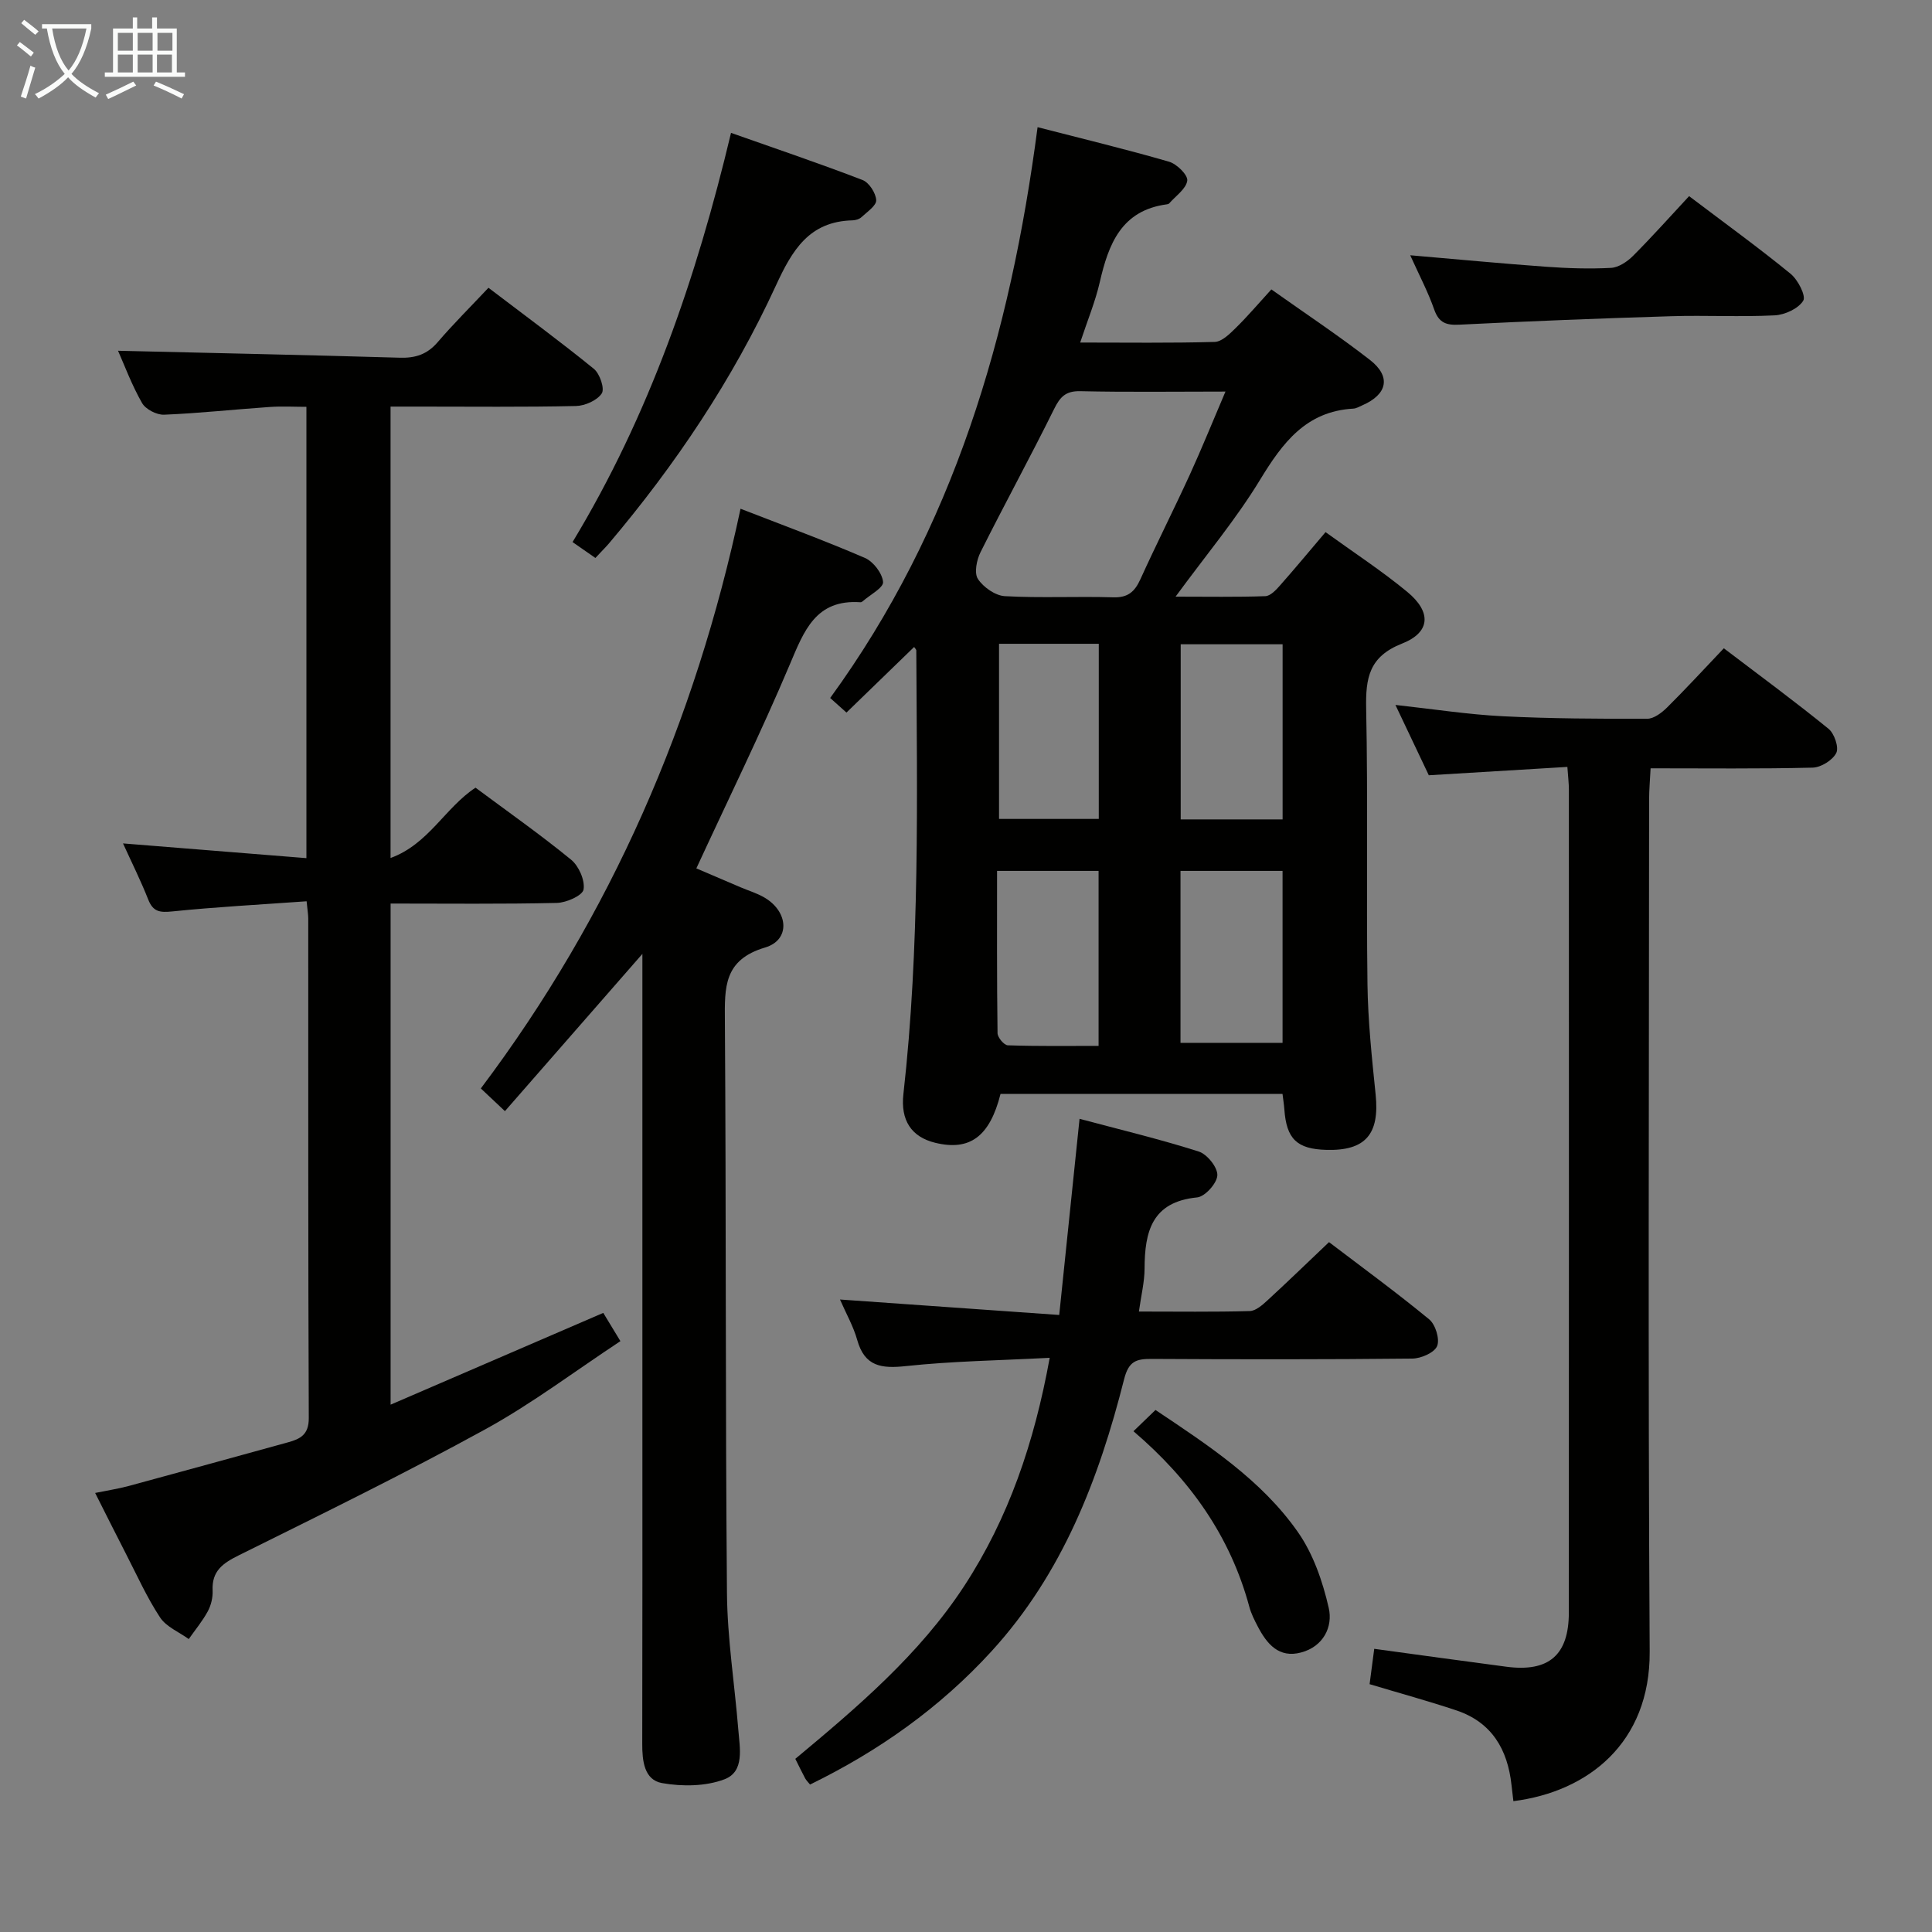 <svg enable-background="new 0 0 400 400" viewBox="0 0 400 400" xmlns="http://www.w3.org/2000/svg"><rect x="0" y="0" width="400" height="400" fill="#808080" stroke="none"/><g fill="#010100"><path d="m189.26 133.95c-4.59 4.45-9.18 8.9-14.01 13.58-1.09-.98-2.16-1.93-3.37-3.02 25.55-35.1 37.3-75.07 42.94-118.18 9.44 2.43 18.39 4.59 27.22 7.15 1.6.46 3.93 2.76 3.77 3.92-.24 1.71-2.39 3.16-3.74 4.71-.1.11-.3.16-.46.19-9.44 1.25-12.1 8.21-13.92 16.14-.92 4.01-2.52 7.85-4.05 12.48 9.69 0 18.78.13 27.85-.13 1.48-.04 3.1-1.65 4.33-2.86 2.48-2.43 4.73-5.09 7.4-8.01 6.97 4.95 13.88 9.52 20.4 14.59 4.45 3.46 3.63 7.15-1.57 9.41-.61.26-1.23.65-1.86.68-9.82.56-14.66 7.1-19.33 14.77-4.97 8.17-11.19 15.58-17.47 24.16 6.73 0 12.66.11 18.58-.1 1.06-.04 2.23-1.29 3.06-2.24 3.08-3.48 6.04-7.06 9.41-11.02 5.77 4.18 11.6 7.98 16.93 12.38 5.02 4.15 4.83 8.36-1.08 10.69-6.87 2.71-7.57 7.14-7.44 13.5.39 18.99.02 38 .27 56.99.1 7.63.91 15.26 1.69 22.87.85 8.21-2.1 11.69-10.18 11.47-6.12-.16-8.29-2.26-8.72-8.41-.07-.97-.23-1.93-.38-3.18-19.59 0-39 0-58.38 0-2.23 8.83-6.35 11.87-13.53 10.12-4.95-1.21-7.19-4.67-6.58-10.08 3.43-30.52 2.82-61.16 2.67-91.78.04-.25-.27-.5-.45-.79zm64.46-52.88c-10.77 0-20.41.14-30.04-.08-3.04-.07-4.19 1.16-5.45 3.71-4.92 9.95-10.26 19.7-15.22 29.62-.81 1.61-1.35 4.32-.54 5.55 1.13 1.72 3.6 3.45 5.58 3.56 7.46.41 14.97.01 22.45.24 3.04.09 4.43-1.17 5.6-3.73 3.29-7.25 6.89-14.36 10.21-21.6 2.47-5.4 4.69-10.9 7.41-17.27zm11.83 88.58c0-12.24 0-24.13 0-36.26-7.15 0-14.01 0-21.1 0v36.26zm-58.71-36.36v36.26h20.65c0-12.27 0-24.16 0-36.26-6.94 0-13.54 0-20.65 0zm20.61 83.25c0-12.55 0-24.41 0-36.23-7.11 0-13.84 0-21.02 0 0 11.4-.05 22.5.1 33.6.01.89 1.36 2.49 2.13 2.51 6.25.21 12.51.12 18.79.12zm16.96-.63h21.13c0-12.26 0-23.84 0-35.6-7.16 0-14.03 0-21.13 0z"/><path d="m63.48 186.6c-9.61.69-18.72 1.17-27.79 2.1-2.57.26-3.99.11-5-2.46-1.56-3.95-3.47-7.77-5.22-11.62 12.78 1.03 25.14 2.02 37.97 3.05 0-31.47 0-62.04 0-93.44-2.46 0-5.04-.15-7.61.03-7.29.5-14.56 1.3-21.86 1.6-1.53.06-3.82-1.12-4.56-2.42-2.13-3.73-3.64-7.81-4.97-10.82 19.28.46 38.81.87 58.33 1.44 3.24.1 5.67-.69 7.83-3.2 3.24-3.78 6.79-7.3 10.53-11.28 7.71 5.87 14.91 11.16 21.83 16.79 1.23 1 2.27 4.11 1.63 5.08-.95 1.45-3.46 2.56-5.33 2.61-10.82.24-21.66.12-32.49.12-1.82 0-3.65 0-5.91 0v93.46c7.87-2.86 11.29-10.42 17.59-14.56 6.59 4.9 13.38 9.67 19.79 14.91 1.6 1.31 2.9 4.27 2.58 6.17-.21 1.25-3.56 2.74-5.54 2.78-11.31.26-22.64.13-34.41.13v103.75c14.72-6.36 29.09-12.56 44.03-19 .84 1.38 1.91 3.15 3.55 5.85-9.4 6.2-18.29 12.93-27.95 18.24-16.75 9.19-33.93 17.6-51.06 26.1-3.31 1.64-5.61 3.25-5.42 7.28.07 1.44-.32 3.06-1 4.32-1.1 2.03-2.61 3.84-3.94 5.74-2.02-1.46-4.64-2.52-5.93-4.46-2.73-4.14-4.78-8.73-7.06-13.16-2.05-3.98-4.05-8-6.39-12.63 2.52-.52 4.72-.85 6.86-1.42 11.04-2.99 22.07-6.03 33.1-9.07 2.53-.7 4.28-1.59 4.27-5-.15-34.49-.09-68.98-.11-103.47-.01-.82-.15-1.63-.34-3.54z"/><path d="m153.32 105.33c9.13 3.55 17.54 6.63 25.76 10.19 1.74.75 3.59 3.18 3.75 4.97.1 1.2-2.7 2.66-4.21 3.99-.12.11-.3.22-.45.21-9.31-.66-11.71 5.94-14.67 12.93-5.94 14.05-12.67 27.76-19.33 42.17 2.9 1.24 6.02 2.58 9.15 3.91 1.68.72 3.47 1.24 5.02 2.17 4.93 2.94 5.3 8.75.07 10.3-8.6 2.55-8.38 8.27-8.33 15.19.27 39.49.09 78.98.43 118.47.08 9.44 1.59 18.86 2.35 28.3.3 3.78 1.34 8.65-2.86 10.25-3.89 1.48-8.74 1.53-12.92.79-3.72-.66-4.12-4.61-4.11-8.15.05-22.83.03-45.66.03-68.49 0-29.66 0-59.32 0-88.98 0-1.81 0-3.62 0-6.06-9.63 11.02-18.84 21.56-28.46 32.56-1.94-1.82-3.32-3.12-4.99-4.7 27.01-35.9 44.39-75.97 53.77-120.02z"/><path d="m313.33 372.91c-.13-1.12-.27-2.24-.39-3.35-.8-7.37-4.09-12.99-11.41-15.44-5.8-1.94-11.7-3.55-17.97-5.43.31-2.37.63-4.77.96-7.32 9.4 1.28 18.38 2.53 27.37 3.71 8.76 1.15 12.92-2.4 12.92-11.21.03-56.81.02-113.61.01-170.42 0-1.29-.17-2.58-.31-4.67-9.52.57-18.74 1.13-28.69 1.73-2.01-4.23-4.25-8.96-6.91-14.56 7.94.87 15.04 1.98 22.18 2.34 9.97.5 19.97.54 29.95.52 1.38 0 3-1.24 4.1-2.32 3.89-3.86 7.61-7.91 11.76-12.27 7.58 5.76 14.77 11.05 21.68 16.67 1.2.98 2.18 3.84 1.6 5-.75 1.5-3.15 2.99-4.88 3.04-10.98.27-21.97.14-33.56.14-.11 2.3-.31 4.37-.31 6.45-.02 58.81-.24 117.61.12 176.42.11 18.94-12.8 29.03-28.22 30.97z"/><path d="m217.33 281.12c-10.55.55-20.18.69-29.72 1.71-5.1.55-8.59.13-10.14-5.43-.79-2.81-2.29-5.43-3.56-8.35 15.12 1.07 29.8 2.1 45.39 3.2 1.44-13.9 2.79-26.89 4.21-40.61 8.24 2.2 16.55 4.19 24.67 6.77 1.74.55 3.92 3.27 3.86 4.91-.06 1.65-2.55 4.43-4.18 4.59-9.41.92-10.86 7.11-10.89 14.76-.01 2.76-.71 5.53-1.17 8.87 8.02 0 15.49.11 22.94-.1 1.25-.03 2.63-1.25 3.68-2.22 4.16-3.82 8.22-7.76 12.74-12.05 6.63 5.05 13.85 10.32 20.74 15.99 1.3 1.07 2.23 4.1 1.64 5.53-.57 1.37-3.32 2.57-5.13 2.59-17.98.19-35.97.17-53.96.07-3.2-.02-4.77.45-5.72 4.22-5.22 20.63-12.74 40.21-27.44 56.3-10.7 11.71-23.36 20.66-37.58 27.6-.41-.51-.78-.86-1.01-1.28-.63-1.17-1.2-2.37-2.04-4.04 12.85-10.7 25.68-21.59 34.96-35.77 9.18-14.05 14.51-29.65 17.71-47.26z"/><path d="m123.27 115.52c-1.71-1.19-3.03-2.11-4.73-3.29 15.84-26.19 25.63-54.61 32.81-84.72 9.27 3.27 18.32 6.33 27.23 9.76 1.35.52 2.75 2.69 2.83 4.17.06 1.12-1.87 2.42-3.04 3.51-.44.42-1.22.65-1.85.67-9.02.22-12.51 6.18-15.91 13.57-8.93 19.41-20.79 37.08-34.6 53.4-.75.86-1.58 1.67-2.74 2.93z"/><path d="m291.97 52.85c10.03.86 19.09 1.73 28.16 2.38 4.47.32 8.97.47 13.43.23 1.57-.09 3.36-1.3 4.55-2.49 3.98-3.99 7.73-8.2 11.6-12.36 7.61 5.76 14.48 10.73 21.03 16.09 1.51 1.24 3.21 4.56 2.6 5.56-1.01 1.64-3.8 2.92-5.9 3.03-7.14.36-14.31-.04-21.46.18-14.61.44-29.21 1.02-43.81 1.75-2.73.14-4.24-.36-5.22-3.1-1.25-3.59-3.03-6.97-4.98-11.27z"/><path d="m234.67 296.32c1.61-1.55 3.03-2.92 4.56-4.4 10.98 7.35 21.92 14.49 29.46 25.24 3.19 4.54 5.16 10.26 6.41 15.74.9 3.93-1.12 8.01-5.73 9.23-4.6 1.23-7.08-1.78-8.96-5.38-.69-1.32-1.38-2.68-1.76-4.11-3.94-14.6-12.28-26.32-23.98-36.32z"/></g><path d="m6.4 11.7c-1-.8-1.9-1.6-2.9-2.3l.6-.7c.9.7 1.9 1.4 2.9 2.2zm-2.1 8.3c.7-2.1 1.4-4.2 2-6.4.2.1.6.3 1 .4-.7 2.3-1.3 4.4-1.9 6.4zm3-12.8c-1.1-.9-2.1-1.7-2.9-2.4l.6-.7c1 .8 2 1.5 3 2.4zm1.4-1.3v-.9h10.2v.9c-.9 4.2-2.3 7.3-4.1 9.4 1.3 1.4 3.2 2.7 5.7 4-.2.2-.4.5-.7.9-2.5-1.4-4.4-2.7-5.7-4.2-1.4 1.5-3.5 3-6.1 4.4 0 0 0 0-.1-.1-.3-.4-.5-.7-.7-.8 2.7-1.3 4.7-2.8 6.2-4.2-1.8-2.2-3-5.3-3.7-9.4zm9.2 0h-7.1c.6 3.8 1.7 6.7 3.4 8.7 1.7-2 2.9-4.8 3.7-8.7z" fill="#fafbfa"/><path d="m31.6 3.6h.9v2.3h4.1v9.1h1.7v.9h-16.6v-.9h1.7v-9.1h4.1v-2.3h.9v2.3h3.1v-2.3zm-4 13.3.6.8c-1.9.9-3.8 1.9-5.8 2.8-.2-.3-.3-.6-.5-.9 2-.9 3.9-1.8 5.7-2.7zm-3.2-10.1v3.7h3.1v-3.7zm0 4.5v3.7h3.1v-3.7zm4.1-4.5v3.7h3.1v-3.7zm0 4.5v3.7h3.1v-3.7zm9.1 9.1c-2.1-1.1-4.1-2-5.8-2.7l.5-.8c2.2.9 4.1 1.8 5.8 2.6zm-1.9-13.6h-3.1v3.7h3.1zm-3.2 4.5v3.7h3.1v-3.7z" fill="#fafbfa"/></svg>